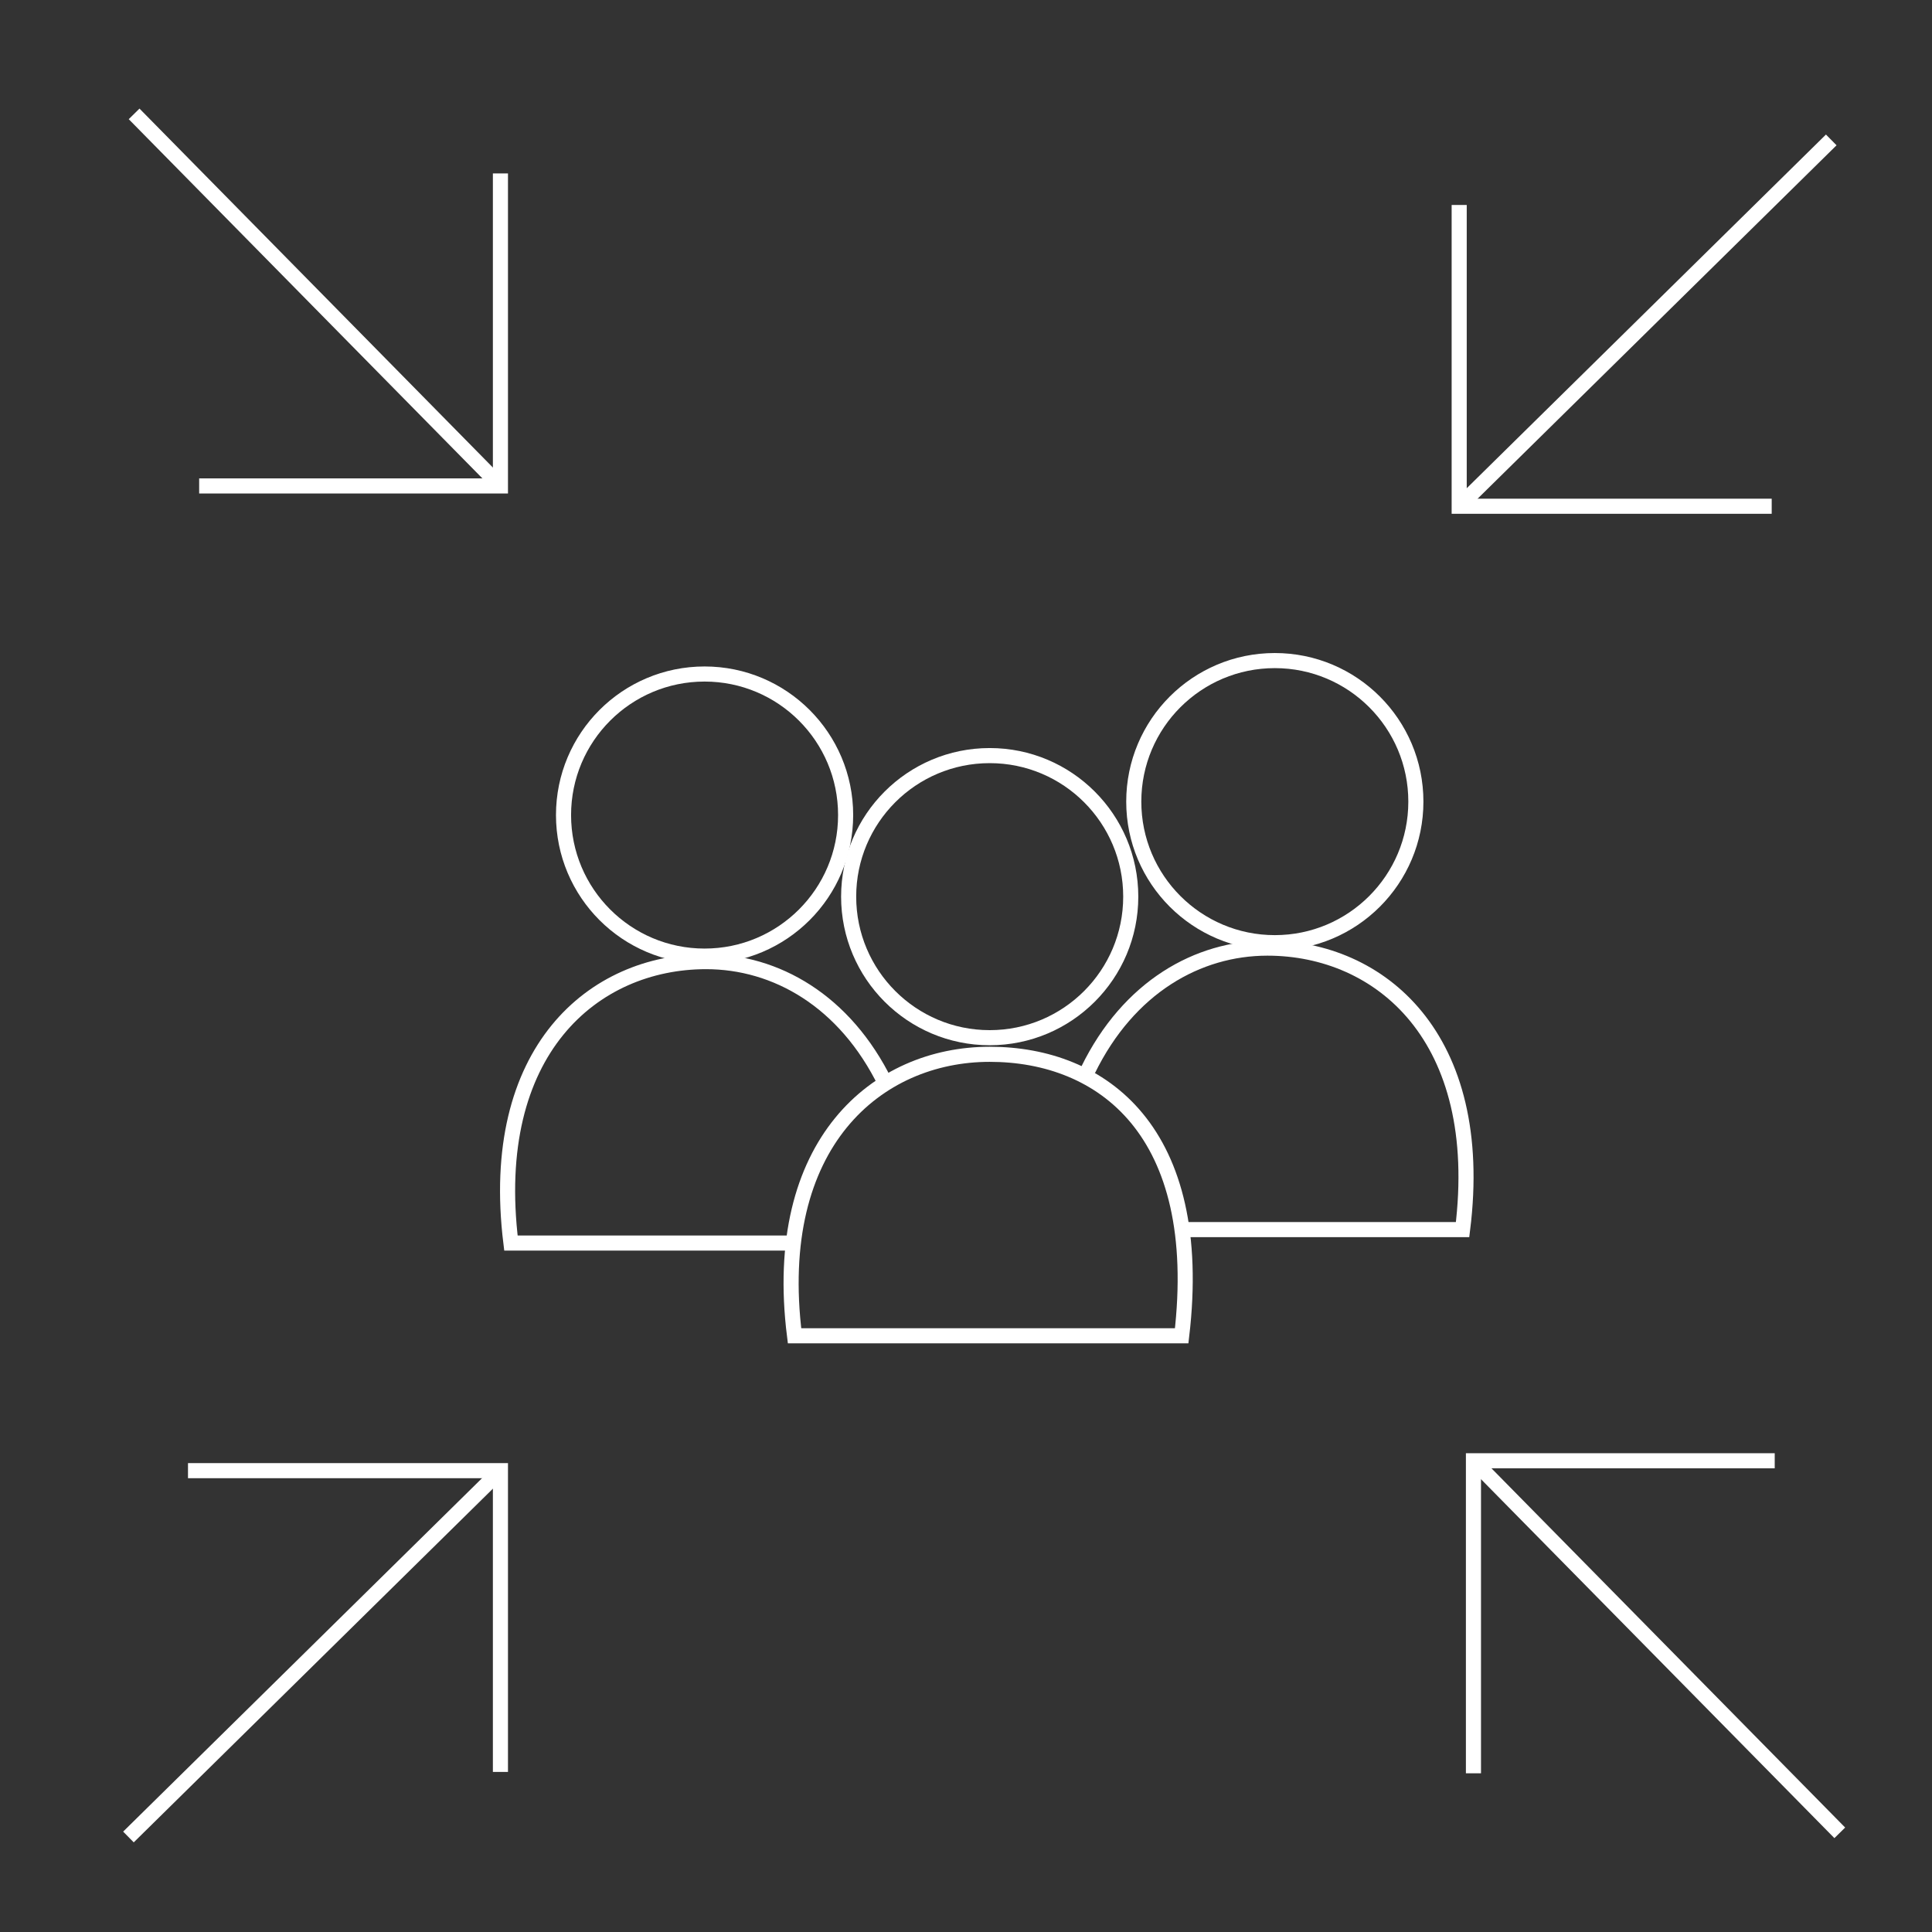 <svg id="Layer_1" data-name="Layer 1" xmlns="http://www.w3.org/2000/svg" viewBox="0 0 256 256">
    <rect x="0" y="0" width="256" height="256" fill="#333333" stroke="none"/>
    <defs>
        <style>.cls-1{fill:none;stroke:#fff;stroke-miterlimit:10;stroke-width:2px;}</style>
    </defs>
    <line class="cls-1" x1="242.65" y1="18.54" x2="193.35" y2="67.08" />
    <polyline class="cls-1" points="193.35 27.16 193.35 67.08 234.76 67.08" />
    <line class="cls-1" x1="17.77" y1="15.09" x2="66.31" y2="64.39" />
    <polyline class="cls-1" points="26.39 64.39 66.31 64.39 66.31 22.98" />
    <line class="cls-1" x1="17.02" y1="243.41" x2="66.31" y2="194.87" />
    <polyline class="cls-1" points="66.31 234.79 66.31 194.87 24.91 194.87" />
    <line class="cls-1" x1="243.78" y1="242.86" x2="195.24" y2="193.56" />
    <polyline class="cls-1" points="235.16 193.56 195.24 193.56 195.24 234.97" />
    <circle class="cls-1" cx="131.14" cy="118.81" r="18.69" />
    <circle class="cls-1" cx="93.36" cy="108" r="18.69" />
    <circle class="cls-1" cx="168.92" cy="106.22" r="18.69" />
    <path class="cls-1" d="M105.28,177c-3.19-25.51,10.94-37.3,25.86-37.3s28.63,10.19,25.44,37.3Z" />
    <path class="cls-1"
        d="M117.33,143.58c-5.38-11-14.55-16.16-23.77-16.16-14.92,0-29,11.78-25.86,37.29h37.43" />
    <path class="cls-1"
        d="M144.17,141.79c5.38-11,14.55-16.16,23.77-16.16,14.92,0,29.05,11.78,25.86,37.3H156.38" />
</svg>